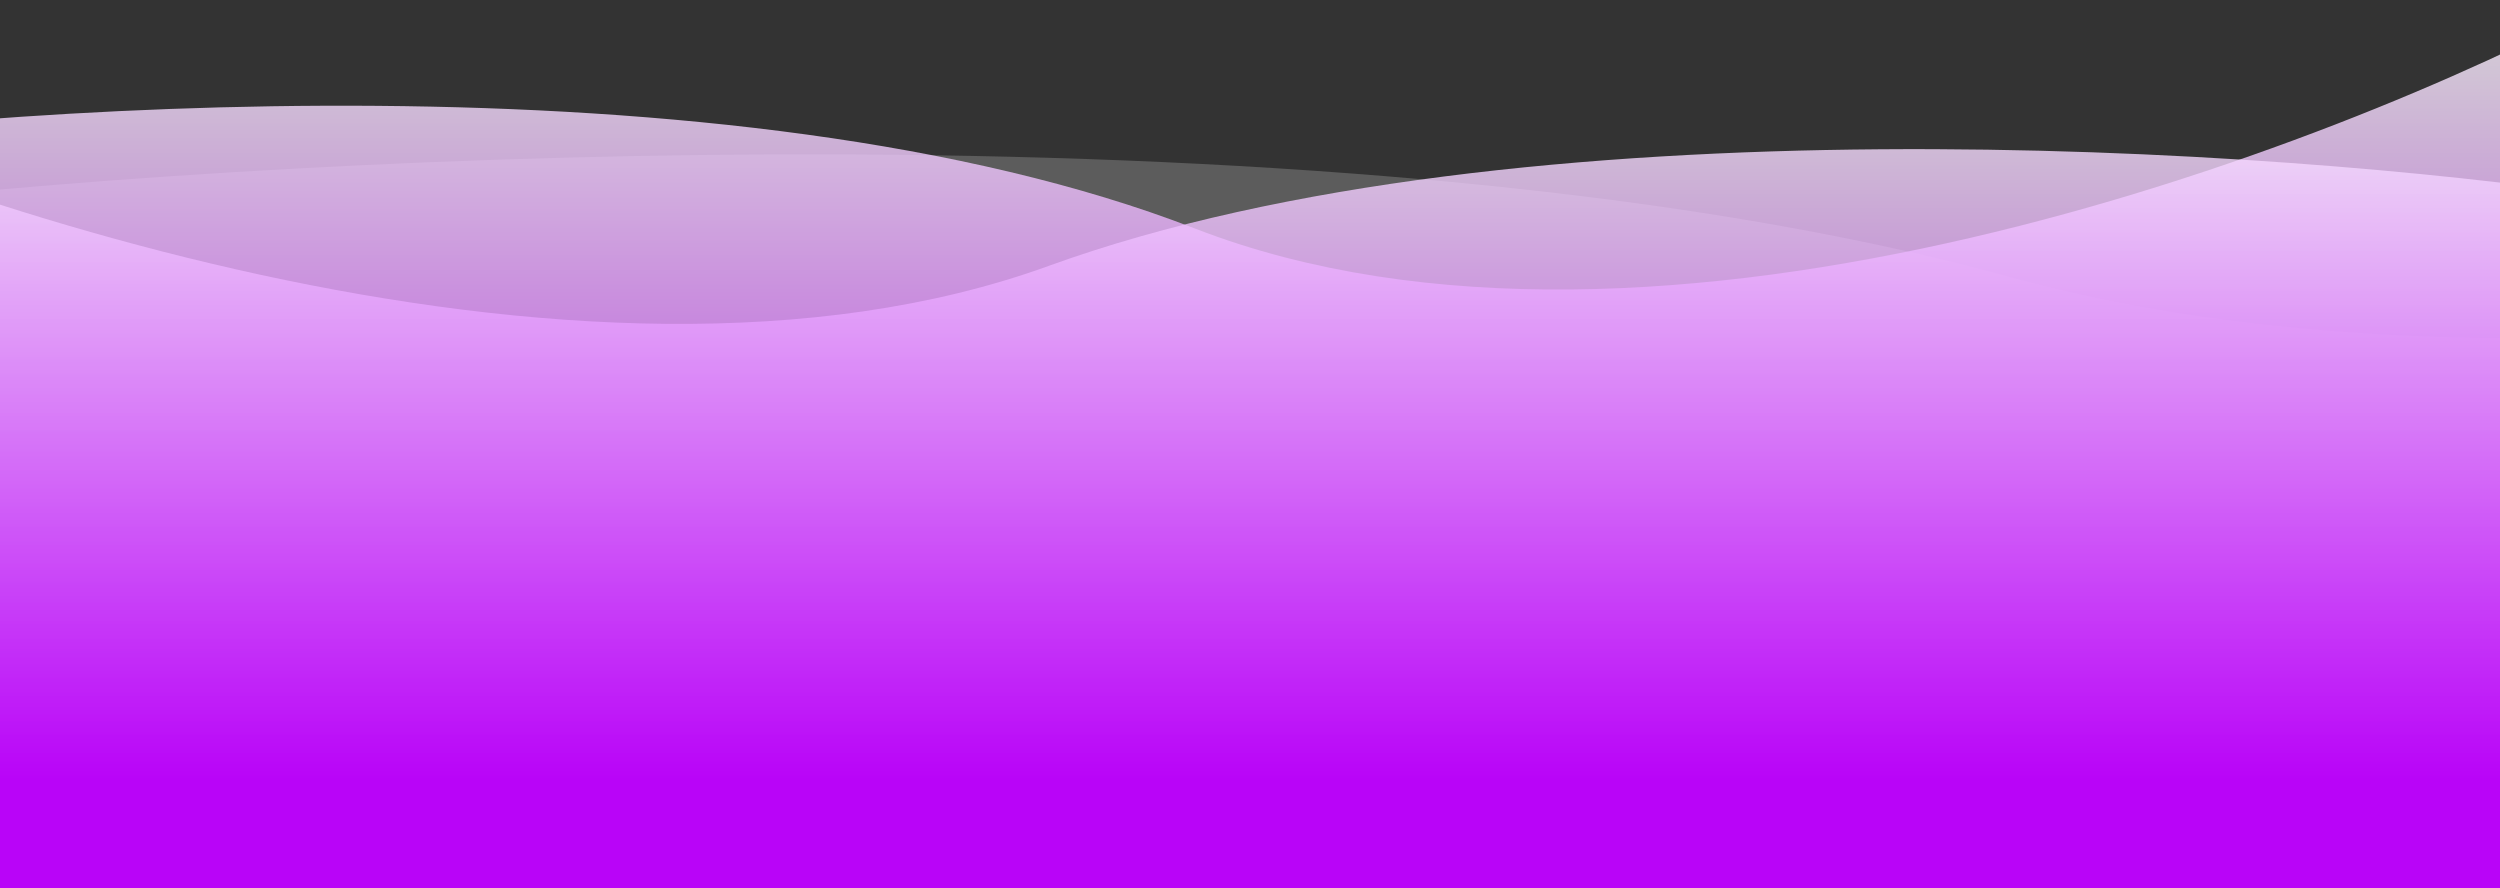 <svg width="411" height="146" viewBox="0 0 411 146" fill="none" xmlns="http://www.w3.org/2000/svg">
<rect x="0" y="0" width="411" height="146" fill="#333333" stroke="none"/>
<g clip-path="url(#clip0_3114_3)">
<path d="M330.55 45.571C223.809 16.161 50.409 25.237 -22.948 33.451L-108 170H658V8C593.325 32.778 437.29 74.981 330.55 45.571Z" fill="white" fill-opacity="0.2"/>
<path d="M196.45 37.571C120.645 8.161 -2.5 17.237 -54.597 25.451L-115 162H429V0C383.069 24.778 272.256 66.981 196.45 37.571Z" fill="url(#paint0_linear_3114_3)" fill-opacity="0.8"/>
<path d="M172.397 43.716C249.456 15.758 374.639 24.386 427.598 32.194L489 162H-64V8C-17.309 31.554 95.338 71.674 172.397 43.716Z" fill="url(#paint1_linear_3114_3)" fill-opacity="0.8"/>
</g>
<defs>
<linearGradient id="paint0_linear_3114_3" x1="157" y1="0" x2="157" y2="162" gradientUnits="userSpaceOnUse">
<stop stop-color="white"/>
<stop offset="0.781" stop-color="#BD00FF"/>
</linearGradient>
<linearGradient id="paint1_linear_3114_3" x1="212.5" y1="8" x2="212.5" y2="162" gradientUnits="userSpaceOnUse">
<stop stop-color="white"/>
<stop offset="0.781" stop-color="#BD00FF"/>
</linearGradient>
<clipPath id="clip0_3114_3">
<rect width="411" height="146" fill="white"/>
</clipPath>
</defs>
</svg>
